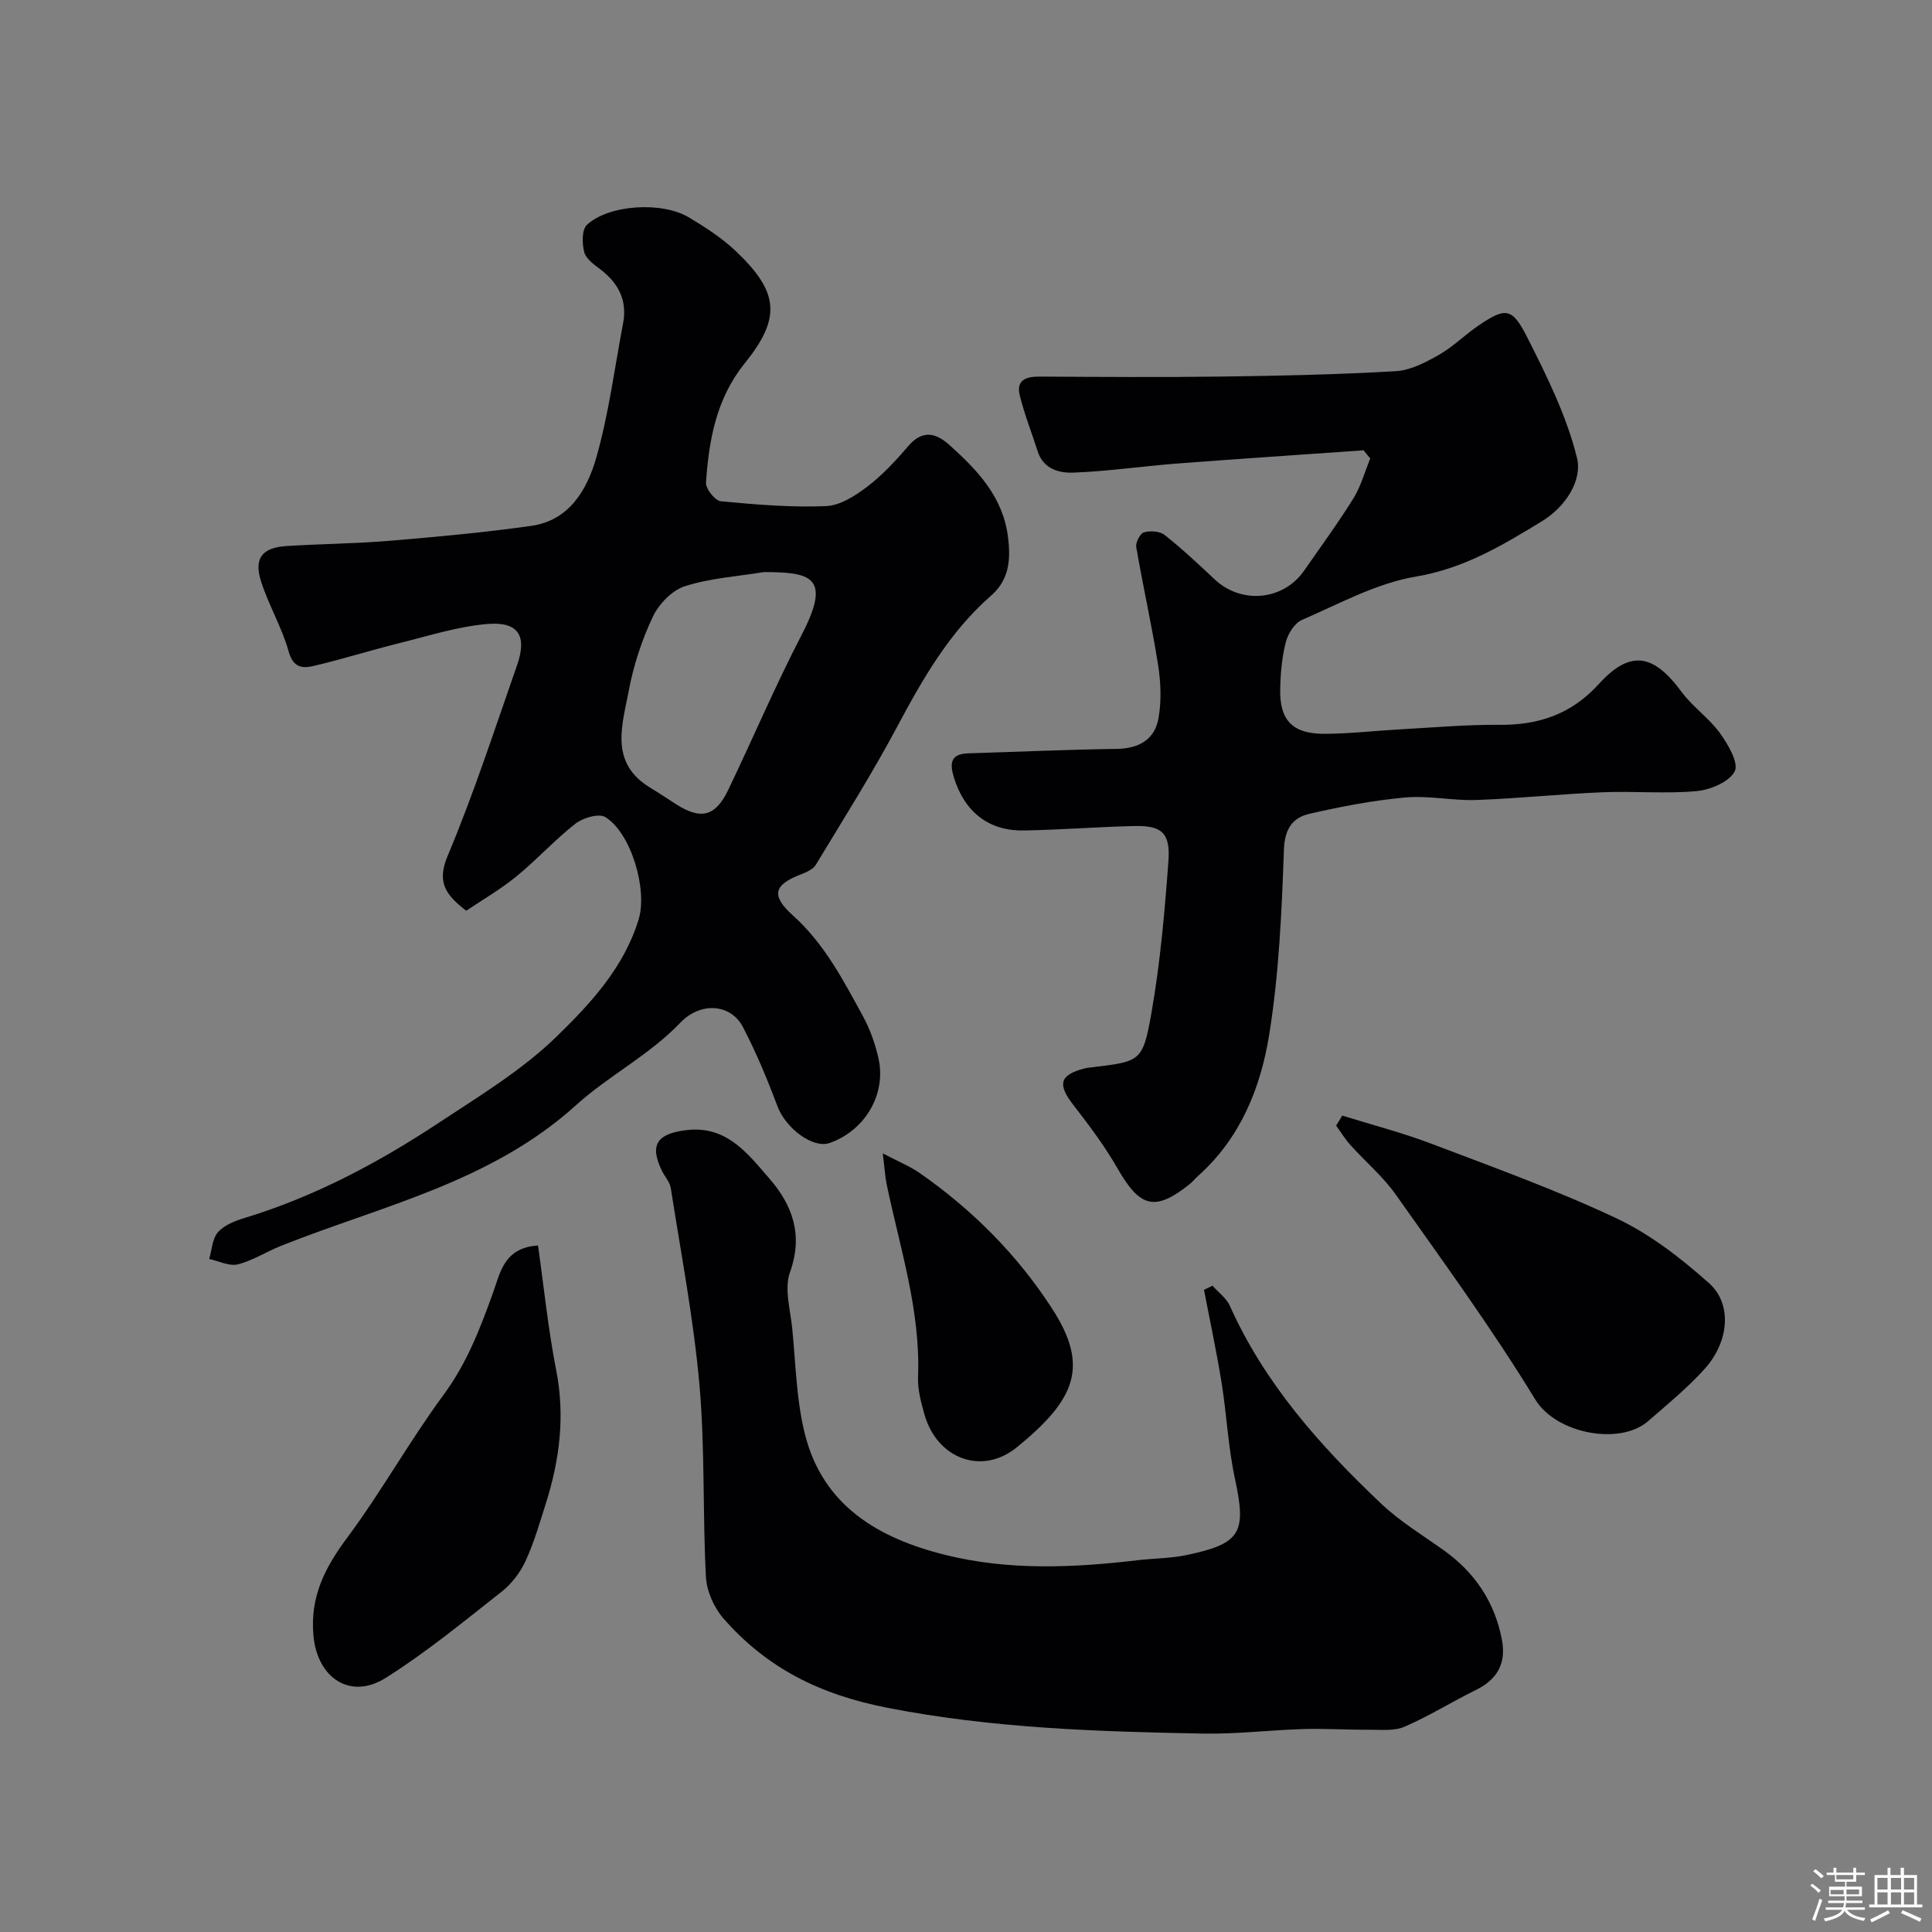 <svg enable-background="new 0 0 400 400" viewBox="0 0 400 400" xmlns="http://www.w3.org/2000/svg"><rect x="0" y="0" width="400" height="400" fill="#808080" stroke="none"/><path d="m374.8 390.4.4-.4c.7.5 1.3 1 1.8 1.4l-.5.5c-.5-.6-1.1-1.1-1.7-1.5zm1 7.3-.6-.3c.5-1.4 1.1-2.8 1.5-4.3.2.1.4.2.6.3-.5 1.3-1 2.8-1.5 4.3zm-.4-10.3.5-.4c.4.3 1 .8 1.7 1.4l-.5.5c-.5-.5-1.1-1-1.7-1.5zm2.5.3h1.7v-1h.6v1h3.5v-1h.6v1h1.8v.5h-1.8v1.4h-2v1h3.2v2h-3.2v.9h3.3v.5h-3.4c0 .3-.1.6-.1.9h4v.5h-3.7c.7.9 1.9 1.5 3.8 1.7-.1.2-.2.4-.3.6-2.1-.4-3.5-1.1-4-2.1-.4 1-1.8 1.7-4 2.2-.1-.2-.2-.4-.3-.6 2.1-.4 3.4-1 3.8-1.8h-3.4v-.5h3.6c.1-.3.1-.6.2-.9h-3.3v-.5h3.4c0-.3 0-.6 0-.9h-3.2v-2h3.3v-1h-2.1v-1.4h-1.7v-.5zm1.1 3.5v1h2.7c0-.3 0-.4 0-.4 0-.1 0-.2 0-.2 0-.1 0-.2 0-.3h-2.7zm1.2-3v.9h3.5v-.9zm4.7 3h-2.6v.6.4h2.6z" fill="#fcfbfa"/><path d="m393.6 386.7h.6v1.5h2.7v6.1h1.1v.6h-11v-.6h1.1v-6.1h2.7v-1.5h.6v1.5h2.1v-1.5zm-2.7 8.8.4.6c-1.2.6-2.5 1.3-3.8 1.9-.1-.2-.2-.4-.3-.6 1.2-.6 2.5-1.2 3.7-1.9zm-2.2-6.7v2.4h2.1v-2.4zm0 3v2.5h2.1v-2.5zm2.8-3v2.4h2.1v-2.4zm0 3v2.5h2.1v-2.5zm6 6.1c-1.4-.7-2.7-1.3-3.9-1.8l.3-.6c1.5.6 2.7 1.2 3.9 1.7zm-1.2-9.1h-2.1v2.4h2.1zm-2.1 3v2.5h2.1v-2.5z" fill="#fcfbfa"/><g fill="#010103"><path d="m96.53 188.56c-4.58-3.5-6.04-6.15-3.82-11.43 5.41-12.88 9.73-26.23 14.35-39.43 2.12-6.07.27-9.06-6.17-8.51-6.09.52-12.07 2.43-18.05 3.92-5.99 1.49-11.89 3.35-17.9 4.77-2.25.53-4.23.41-5.16-2.94-1.38-4.98-4.12-9.56-5.71-14.5-1.57-4.84.18-7.07 5.26-7.39 7.09-.45 14.21-.49 21.28-1.08 9.81-.82 19.63-1.72 29.37-3.09 7.93-1.12 11.59-7.55 13.48-14.15 2.58-9.04 3.77-18.49 5.54-27.77.91-4.74-.94-8.31-4.66-11.16-1.31-1-3-2.17-3.37-3.57-.47-1.77-.53-4.66.54-5.67 4.48-4.19 15.51-4.9 21.1-1.56 3.49 2.09 6.99 4.36 9.9 7.15 8.8 8.41 9.21 13.74 1.66 23.09-5.88 7.29-7.4 15.85-8 24.69-.09 1.27 1.88 3.74 3.07 3.85 7.23.69 14.52 1.3 21.76 1.01 2.94-.12 6.1-2.16 8.59-4.06 3.15-2.4 5.91-5.4 8.51-8.43 2.94-3.41 5.73-2.64 8.49-.15 5.8 5.21 11.08 10.73 12.11 19.08.57 4.66.27 8.79-3.53 12.11-8.57 7.49-14.09 17.13-19.38 27.04-5.21 9.78-11.14 19.17-16.88 28.66-.57.94-1.94 1.55-3.07 1.98-5.61 2.15-6.29 4.37-1.7 8.49 6.54 5.87 10.45 13.43 14.53 20.9 1.46 2.68 2.53 5.68 3.2 8.67 1.69 7.46-2.77 14.98-10.09 17.56-3.47 1.22-9.08-3.02-10.79-7.55-2.11-5.59-4.41-11.16-7.17-16.45-2.54-4.85-8.78-5.28-12.98-.89-6.43 6.73-14.88 10.99-21.54 17.03-17.66 15.99-40.11 20.8-61.1 29.15-3.03 1.2-5.85 3.06-8.96 3.84-1.77.44-3.94-.69-5.93-1.11.56-1.89.64-4.21 1.82-5.55 1.29-1.47 3.52-2.34 5.5-2.94 14.5-4.41 27.73-11.45 40.27-19.74 8.4-5.55 17.21-10.88 24.35-17.83 7.02-6.83 13.97-14.33 16.98-24.27 1.86-6.14-1.53-17.83-6.9-21.16-1.33-.82-4.63.14-6.19 1.36-4.29 3.35-7.97 7.45-12.19 10.89-3.33 2.73-7.1 4.9-10.42 7.14zm61.64-70.12c-5.48.9-11.13 1.25-16.37 2.93-2.66.85-5.39 3.68-6.63 6.3-2.27 4.8-3.99 10.02-4.97 15.24-1.35 7.15-4.12 14.97 4.37 20.14 1.81 1.1 3.57 2.27 5.35 3.42 5.17 3.33 8.19 2.61 10.85-2.93 5.14-10.72 9.8-21.68 15.27-32.23 6.24-12.04 1.66-12.83-7.87-12.87z"/><path d="m282.32 93.23c-12.82.9-25.65 1.75-38.47 2.73-7.19.55-14.35 1.61-21.55 1.89-2.97.12-6.28-.7-7.46-4.41-1.23-3.86-2.74-7.65-3.71-11.58-.78-3.17 1.28-3.91 4.1-3.89 12.66.07 25.33.16 37.99-.01 11.93-.16 23.87-.42 35.77-1.11 3.05-.18 6.18-1.82 8.93-3.39 2.95-1.68 5.42-4.19 8.26-6.11 5.45-3.68 6.86-3.72 9.91 2.29 4.11 8.08 8.24 16.41 10.4 25.12 1.17 4.69-2.36 10.16-7.19 13.12-8.17 5-16.19 9.82-26.17 11.5-8.13 1.37-15.82 5.61-23.54 8.95-1.54.66-2.92 2.85-3.37 4.59-.81 3.14-1.1 6.47-1.17 9.73-.13 6.53 2.58 9.32 9.25 9.28 5.27-.03 10.53-.65 15.8-.94 6.76-.37 13.53-.98 20.3-.92 8.19.08 14.95-2.21 20.63-8.46 6.47-7.11 11.28-6.29 17.11 1.62 2.29 3.11 5.68 5.41 7.94 8.53 1.68 2.33 3.95 6.2 3.08 7.92-1.11 2.2-5.04 3.85-7.91 4.11-6.44.59-12.99-.03-19.47.24-8.72.36-17.41 1.29-26.13 1.6-4.9.17-9.87-.96-14.72-.52-6.64.6-13.25 1.88-19.76 3.36-3.55.81-5.19 3.09-5.35 7.47-.45 12.8-1.02 25.71-3.05 38.32-1.77 10.97-5.97 21.41-14.72 29.2-.62.55-1.14 1.22-1.79 1.74-7.12 5.67-10.24 4.82-14.84-3.21-2.66-4.65-5.92-9-9.21-13.24s-2.85-6.17 2.24-7.52c.48-.13.97-.18 1.47-.24 10.1-1.22 10.67-1.12 12.42-10.98 1.86-10.46 2.79-21.12 3.57-31.73.43-5.88-1.4-7.4-7.15-7.26-7.6.18-15.2.79-22.8.92-7.3.12-12.24-3.86-14.44-10.9-.9-2.9-.82-4.96 2.94-5.07 10.25-.31 20.5-.78 30.76-.92 4.62-.07 7.87-1.96 8.64-6.38.62-3.54.48-7.36-.08-10.94-1.29-8.19-3.13-16.29-4.53-24.46-.16-.95.79-2.82 1.58-3.05 1.3-.38 3.29-.26 4.28.53 3.62 2.86 7 6.03 10.37 9.2 5.53 5.2 14.22 4.4 18.52-1.8 3.44-4.96 7.02-9.83 10.2-14.95 1.56-2.52 2.36-5.51 3.5-8.29-.49-.56-.94-1.12-1.38-1.68z"/><path d="m251.04 266.2c1.21 1.37 2.86 2.55 3.58 4.14 7.22 16.14 18.72 29.03 31.34 40.98 3.88 3.68 8.57 6.52 12.96 9.65 6.43 4.59 10.52 10.69 12.02 18.43.98 5.03-.97 8.32-5.39 10.5-4.97 2.45-9.71 5.42-14.79 7.61-2.15.93-4.91.59-7.4.61-4.51.03-9.02-.27-13.52-.14-6.93.21-13.85 1.07-20.77.94-21.86-.41-43.56-1.09-65.3-5.33-14.03-2.74-24.99-8.22-34-18.52-1.97-2.26-3.47-5.67-3.62-8.64-.69-13.24-.17-26.57-1.34-39.75-1.21-13.64-3.82-27.15-5.93-40.7-.19-1.22-1.2-2.31-1.78-3.48-2.69-5.4-1.17-7.8 5.11-8.53 8.29-.96 12.66 4.95 17.11 10.07 4.73 5.45 7.02 11.64 4.24 19.35-1.22 3.39.07 7.74.46 11.64.73 7.33.85 14.85 2.64 21.93 3.73 14.83 15.27 21.54 29.03 24.96 13.14 3.27 26.49 2.68 39.82 1.11 3.41-.4 6.91-.38 10.25-1.09 11.22-2.38 12.32-4.64 9.92-15.81-1.41-6.53-1.71-13.3-2.77-19.91-1.04-6.42-2.41-12.79-3.64-19.18.59-.27 1.18-.56 1.77-.84z"/><path d="m277.9 230.97c6.13 1.91 12.37 3.52 18.36 5.79 12.91 4.91 25.96 9.61 38.43 15.49 6.96 3.28 13.33 8.24 19.13 13.4 4.86 4.32 4.18 12.11-.86 17.73-3.56 3.96-7.74 7.38-11.78 10.89-5.77 5-18.95 2.63-23.32-4.52-8.9-14.59-19.01-28.45-28.88-42.42-2.64-3.74-6.26-6.79-9.36-10.23-1.12-1.24-2-2.7-2.99-4.05.42-.7.85-1.39 1.27-2.08z"/><path d="m111.39 257.87c1.24 8.75 2.1 17.35 3.76 25.79 1.87 9.5.72 18.59-2.14 27.62-1.28 4.03-2.45 8.13-4.22 11.95-1.11 2.39-2.9 4.72-4.97 6.34-7.83 6.16-15.56 12.53-23.96 17.82-7.4 4.66-14.19-.06-14.97-8.78-.72-8.02 2.37-14.03 6.98-20.23 7.1-9.54 12.91-20.03 19.97-29.6 4.86-6.6 7.63-13.86 10.33-21.4 1.39-3.88 2.23-9.1 9.22-9.51z"/><path d="m182.77 238.8c3.33 1.75 5.65 2.67 7.65 4.07 10.92 7.61 20.25 16.98 27.43 28.1 7.64 11.84 4.96 18.7-7.33 28.68-7.27 5.91-16.56 2.32-19.13-6.83-.7-2.5-1.42-5.15-1.32-7.69.55-13.82-3.77-26.8-6.52-40.05-.31-1.54-.39-3.13-.78-6.28z"/></g></svg>
